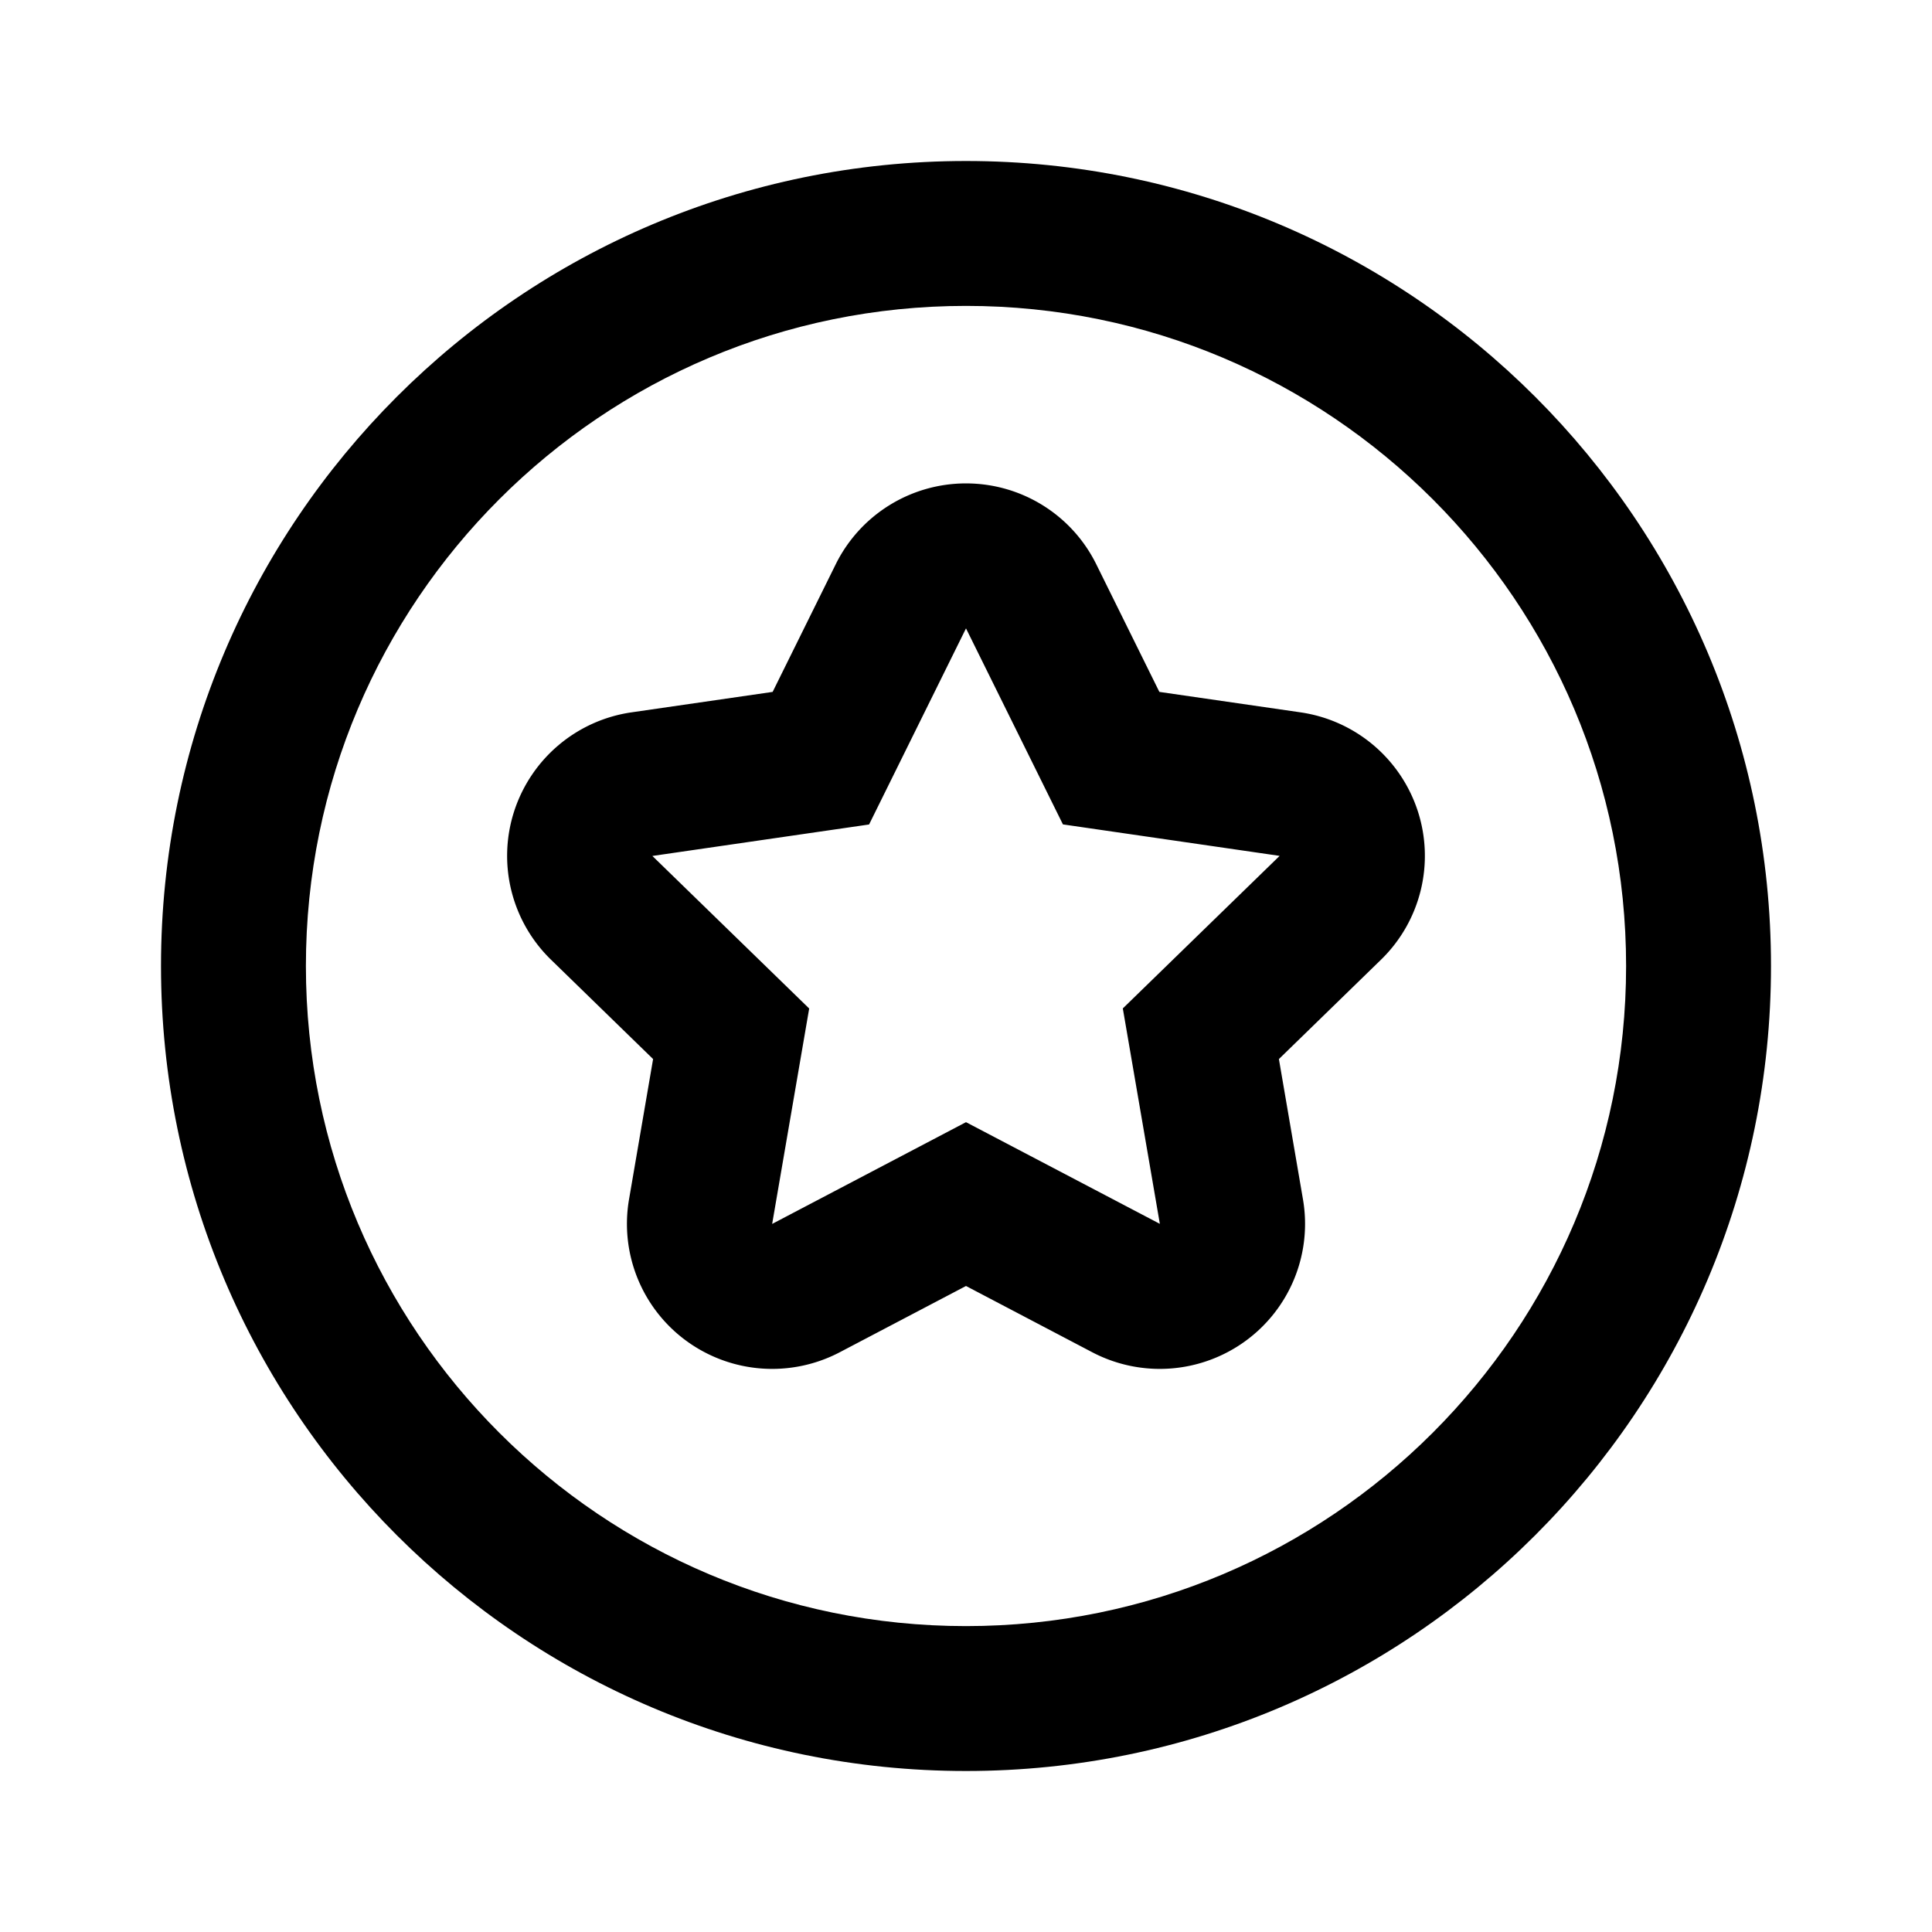 <svg xmlns="http://www.w3.org/2000/svg" width="24" height="24" fill="none" viewBox="0 0 24 24"><path fill="currentColor" fill-rule="evenodd" d="M4.929 4.929C6.737 3.12 9.239 2 12 2c2.761 0 5.262 1.12 7.071 2.929C20.88 6.738 22 9.239 22 12c0 2.761-1.12 5.262-2.929 7.071C17.262 20.88 14.761 22 12 22c-2.761 0-5.262-1.12-7.071-2.929C3.12 17.262 2 14.761 2 12c0-2.761 1.12-5.262 2.929-7.071ZM12 3.8c-2.265 0-4.313.917-5.798 2.402C4.717 7.687 3.8 9.736 3.8 12s.917 4.313 2.402 5.798C7.687 19.283 9.735 20.2 12 20.2s4.313-.917 5.798-2.402C19.283 16.313 20.2 14.265 20.2 12s-.917-4.313-2.402-5.798C16.313 4.717 14.265 3.8 12 3.8Z" clip-rule="evenodd"/><path fill="currentColor" fill-rule="evenodd" d="M12 6.005c.687 0 1.314.389 1.618 1.004l.784 1.586 1.753.254a1.804 1.804 0 0 1 1.457 1.226 1.799 1.799 0 0 1-.457 1.847l-1.268 1.234.299 1.743a1.8 1.8 0 0 1-.718 1.762 1.807 1.807 0 0 1-1.9.137L12 15.975l-1.568.823a1.807 1.807 0 0 1-1.9-.137 1.8 1.8 0 0 1-.718-1.762l.299-1.743-1.268-1.234a1.799 1.799 0 0 1-.457-1.847 1.804 1.804 0 0 1 1.457-1.226l1.753-.254.784-1.586A1.805 1.805 0 0 1 12 6.005Zm0 1.801 1.204 2.435 2.692.391-1.948 1.895.46 2.676L12 13.94l-2.408 1.264.46-2.676-1.948-1.895 2.692-.391L12 7.806Z" clip-rule="evenodd"/></svg>

